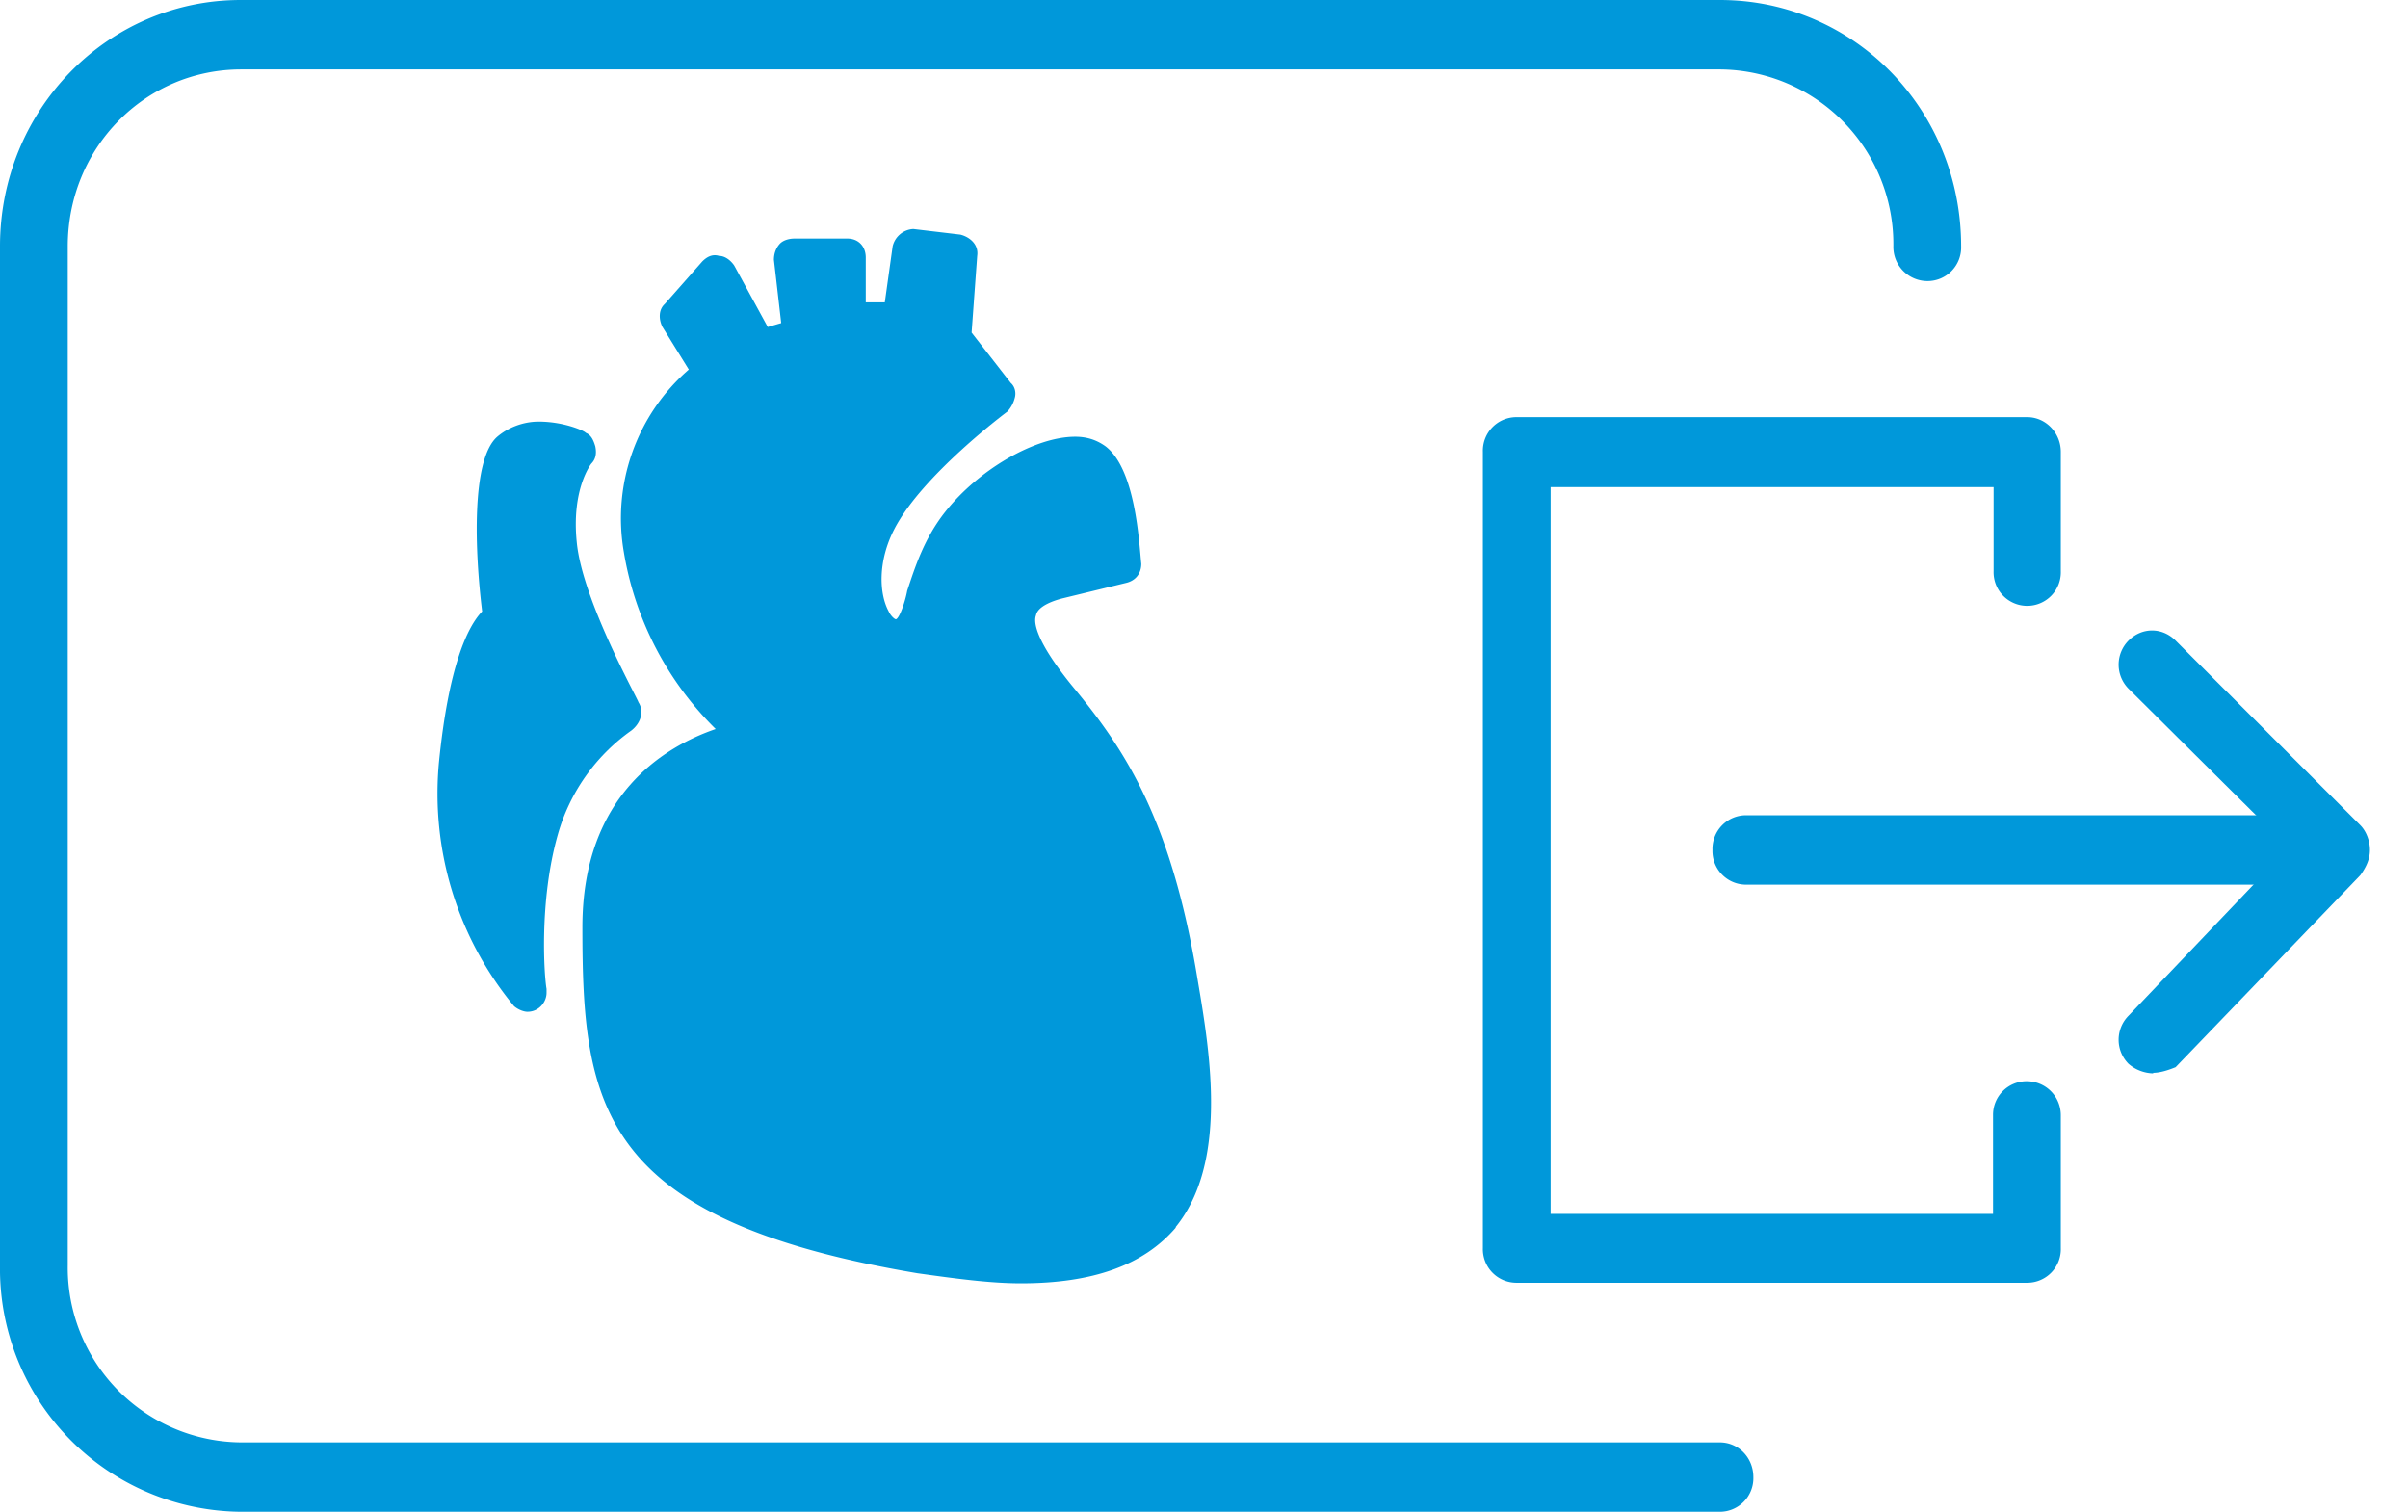 <svg width="43" height="27" fill="none" xmlns="http://www.w3.org/2000/svg"><path d="M36.2 22.91h-9.12a.6.6 0 01-.6-.62V8.07a.6.6 0 01.6-.62h9.12c.33 0 .6.28.6.62v2.13a.6.6 0 01-.6.62.6.6 0 01-.6-.62V8.7h-7.91v12.98h7.9v-1.76a.6.6 0 01.6-.61c.34 0 .61.27.61.61v2.37a.6.6 0 01-.6.62z" fill="#0098DA"/><path d="M40.6 15.8h-9.42a.6.6 0 01-.6-.62.6.6 0 01.6-.62h9.42c.34 0 .61.28.61.62 0 .35-.27.62-.6.62z" fill="#0098DA"/><path d="M38.45 19.17a.7.7 0 01-.44-.17.61.61 0 010-.86l2.86-3-2.86-2.84a.61.61 0 010-.86c.24-.24.6-.24.84 0l3.3 3.3c.1.1.17.27.17.44 0 .17-.07.31-.17.45l-3.3 3.43c-.1.04-.26.1-.4.1zM30.71 27H4.31A4.34 4.34 0 010 22.6V4.4C0 1.96 1.92 0 4.3 0h26.41c2.4 0 4.31 1.96 4.31 4.4a.6.6 0 01-.6.62.61.61 0 01-.61-.62 3.12 3.12 0 00-3.1-3.16H4.31c-1.72 0-3.1 1.4-3.1 3.16v18.2a3.12 3.12 0 003.1 3.16h26.4c.34 0 .6.28.6.62a.6.6 0 01-.6.62z" fill="#0098DA"/><path d="M21 21.92c-.58.68-1.49 1-2.77 1-.54 0-1.14-.08-1.85-.18-5.68-.96-5.98-2.99-5.98-6.18 0-2.37 1.48-3.23 2.38-3.54a5.76 5.76 0 01-1.64-3.16A3.52 3.52 0 0112.3 6.6l-.47-.76c-.07-.14-.07-.31.04-.41l.67-.76c.07-.07.17-.14.3-.1.1 0 .2.07.27.17l.6 1.1.24-.07-.13-1.13c0-.1.03-.2.1-.28.06-.07.17-.1.27-.1h.94c.2 0 .33.14.33.34v.8h.34l.14-1a.4.4 0 01.37-.31l.84.1c.16.04.33.17.3.38l-.1 1.37.7.9c.07.06.1.17.07.27a.56.56 0 01-.13.24s-1.52 1.13-2.02 2.1c-.3.58-.27 1.16-.1 1.47.03.07.1.14.13.14.07-.03.17-.34.2-.51.14-.42.3-.93.68-1.41.6-.76 1.61-1.34 2.32-1.34.23 0 .4.07.54.17.54.41.6 1.72.64 2.1 0 .17-.1.3-.27.34l-1.11.27c-.17.04-.47.14-.5.31-.04.1-.04.41.63 1.24.91 1.1 1.78 2.33 2.26 5.29.23 1.34.53 3.26-.4 4.4z" fill="#0098DA"/><path d="M11.4 12.54c0-.04-1-1.82-1.1-2.85-.1-.96.26-1.41.26-1.41.07-.07.1-.17.07-.31-.03-.1-.07-.2-.17-.24-.03-.04-.4-.2-.84-.2-.27 0-.54.1-.74.27-.47.41-.4 2.06-.27 3.12-.27.28-.6 1-.77 2.68a5.96 5.96 0 001.34 4.37c.07.06.17.1.24.1.2 0 .34-.17.34-.34v-.07c-.04-.21-.14-1.55.2-2.75a3.41 3.41 0 011.31-1.86c.17-.13.24-.34.13-.51z" fill="#0098DA"/></svg>
